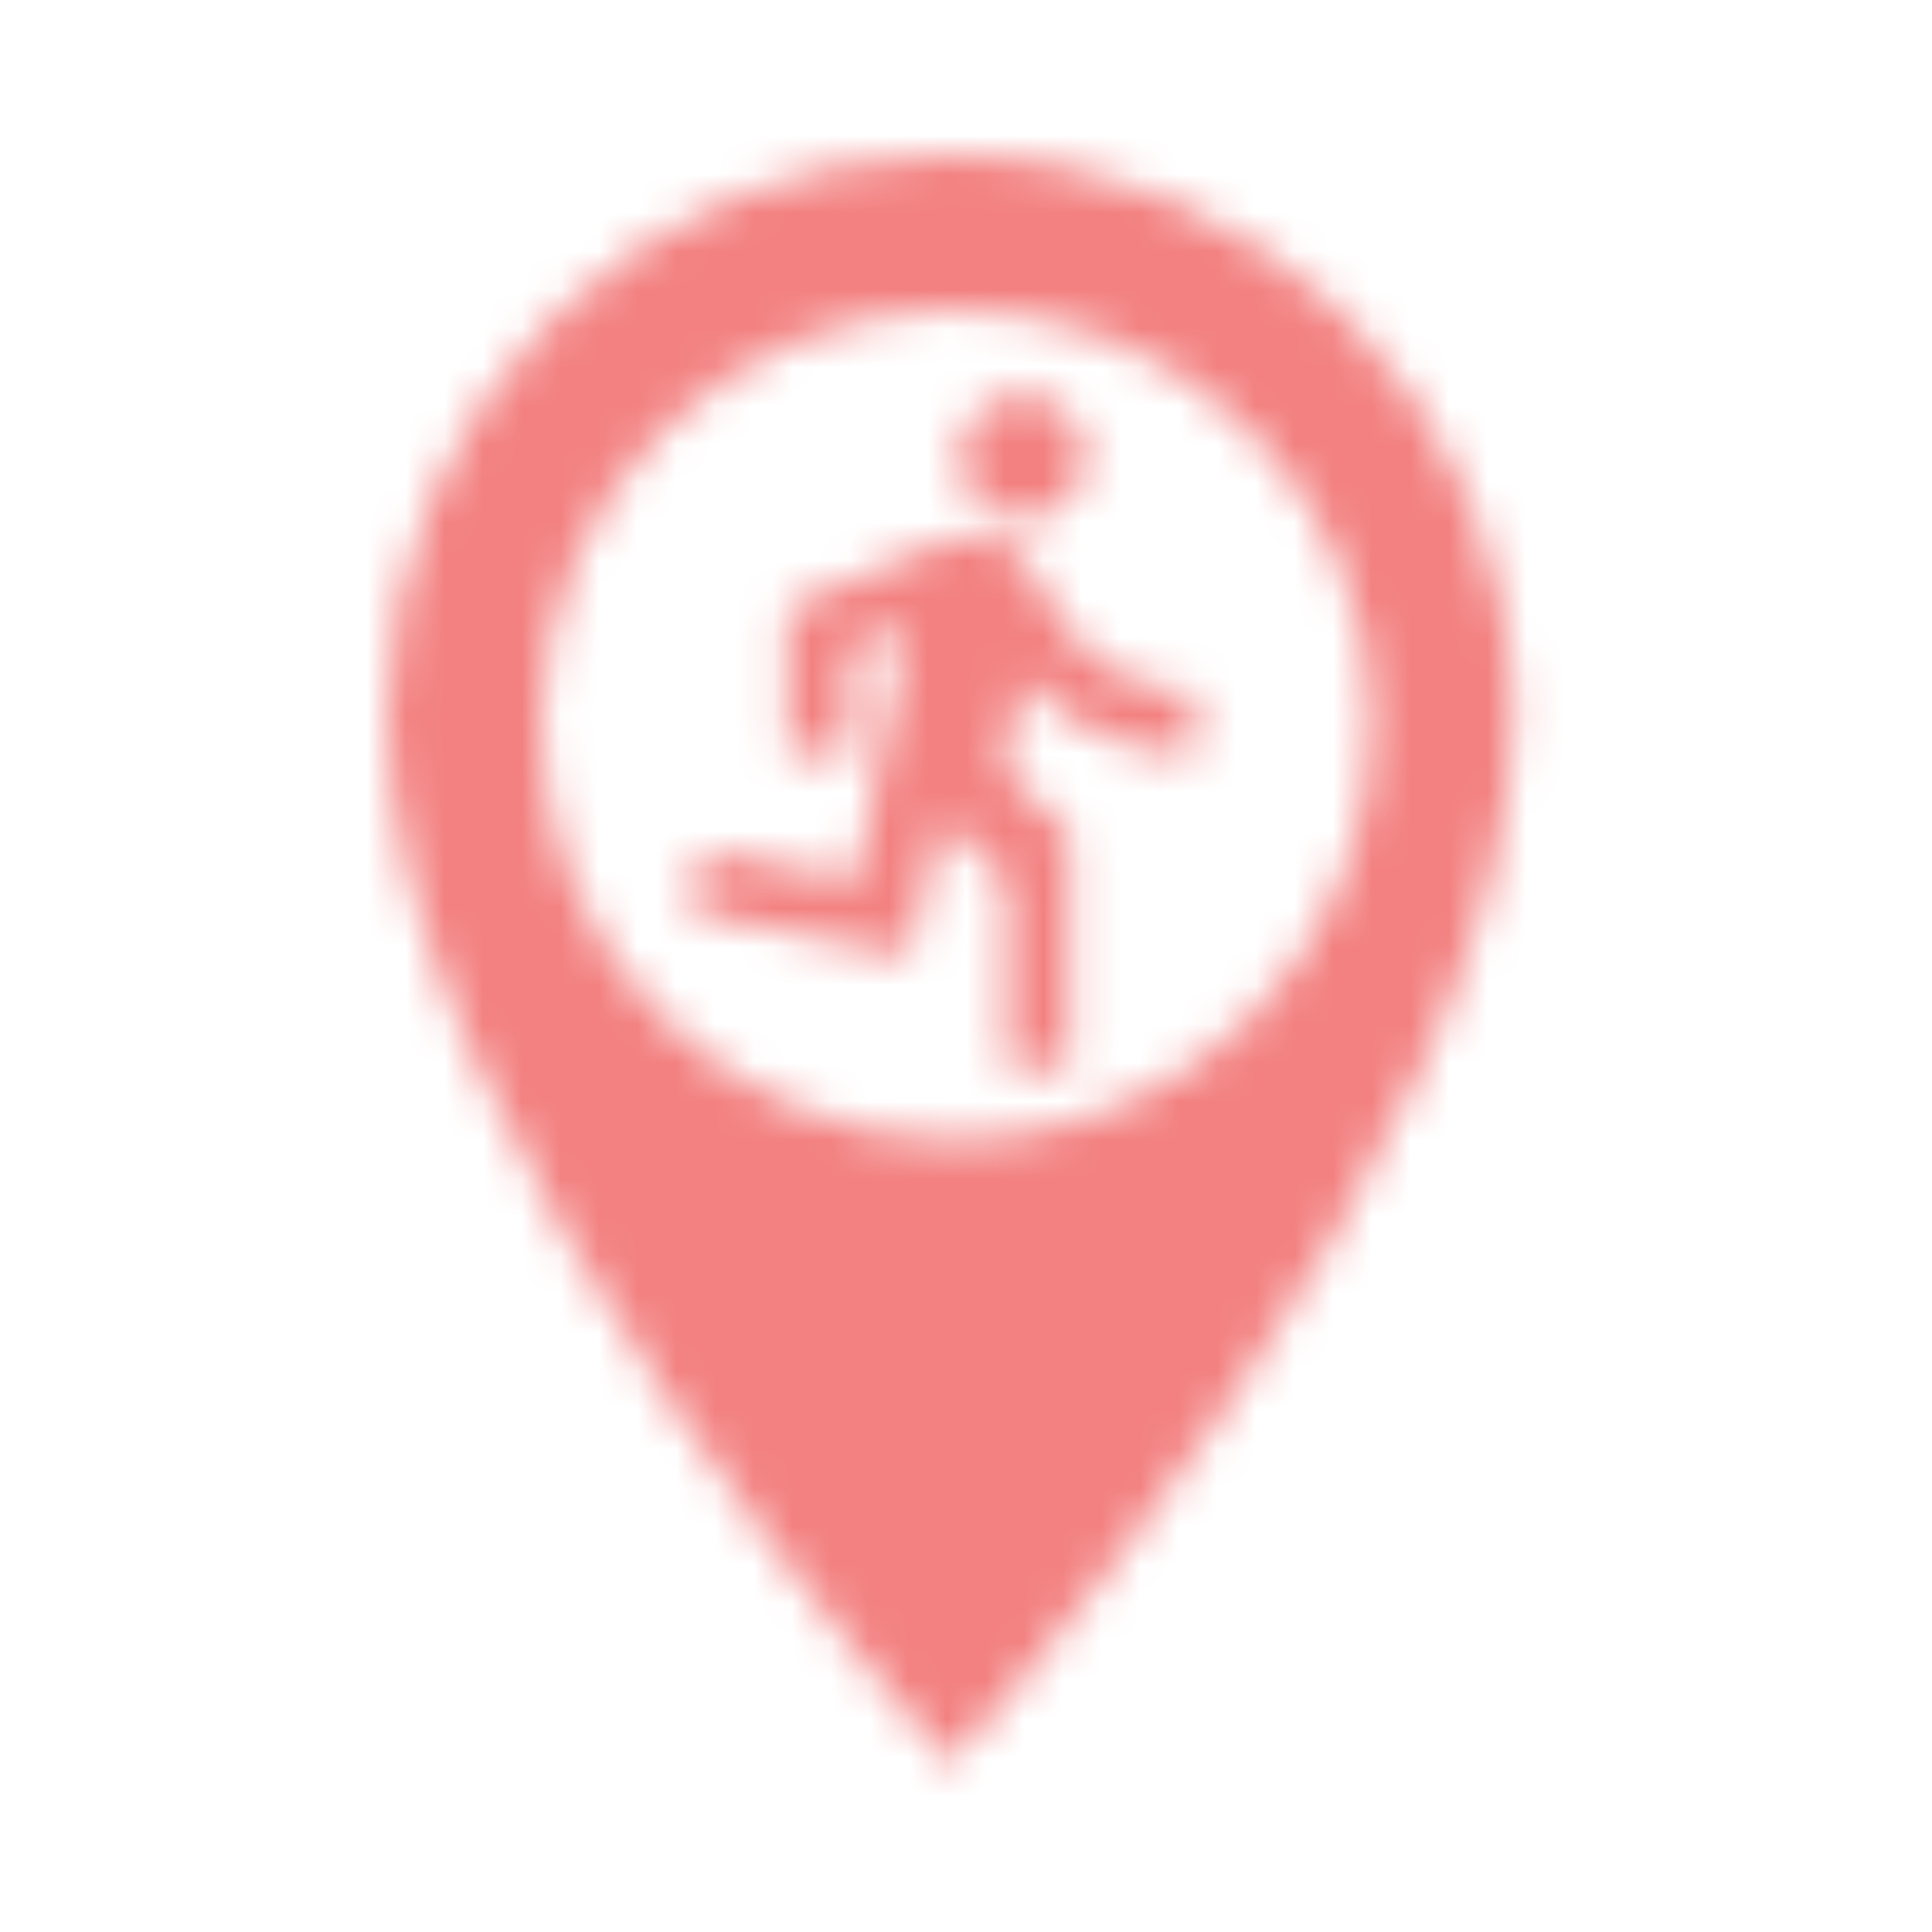 <?xml version="1.0" encoding="UTF-8"?>
<svg width="50px" height="50px" viewBox="0 0 50 50" version="1.1" xmlns="http://www.w3.org/2000/svg" xmlns:xlink="http://www.w3.org/1999/xlink">
    <!-- Generator: Sketch 54.1 (76490) - https://sketchapp.com -->
    <title>hit and run</title>
    <desc>Created with Sketch.</desc>
    <defs>
        <filter x="-35.6%" y="-25.0%" width="172.9%" height="150.0%" filterUnits="objectBoundingBox" id="filter-1">
            <feOffset dx="0" dy="0" in="SourceAlpha" result="shadowOffsetOuter1"></feOffset>
            <feGaussianBlur stdDeviation="2.5" in="shadowOffsetOuter1" result="shadowBlurOuter1"></feGaussianBlur>
            <feColorMatrix values="0 0 0 0 0.742   0 0 0 0 0.088   0 0 0 0 0  0 0 0 0.101 0" type="matrix" in="shadowBlurOuter1" result="shadowMatrixOuter1"></feColorMatrix>
            <feMerge>
                <feMergeNode in="shadowMatrixOuter1"></feMergeNode>
                <feMergeNode in="SourceGraphic"></feMergeNode>
            </feMerge>
        </filter>
        <path d="M0,14.583 C0,25.521 14.583,41.667 14.583,41.667 C14.583,41.667 29.167,25.521 29.167,14.583 C29.167,6.521 22.646,1.42108547e-14 14.583,1.42108547e-14 C6.521,1.42108547e-14 0,6.521 0,14.583 Z M14.75,25.5 C8.816,25.5 4,20.684 4,14.75 C4,8.816 8.816,4 14.75,4 C20.684,4 25.5,8.816 25.5,14.75 C25.5,20.684 20.684,25.5 14.75,25.5 L14.75,25.5 Z" id="path-2"></path>
        <rect id="path-4" x="0" y="0" width="104" height="104"></rect>
        <path d="M8.961,3.453 C9.854,3.453 10.586,2.721 10.586,1.827 C10.586,0.934 9.854,0.203 8.961,0.203 C8.067,0.203 7.336,0.934 7.336,1.827 C7.336,2.721 8.067,3.453 8.961,3.453 L8.961,3.453 Z M6.036,14.746 L6.848,11.171 L8.554,12.796 L8.554,17.671 L10.179,17.671 L10.179,11.578 L8.473,9.953 L8.961,7.515 C10.017,8.734 11.642,9.546 13.429,9.546 L13.429,7.921 C11.886,7.921 10.586,7.109 9.936,5.971 L9.123,4.671 C8.798,4.184 8.311,3.859 7.742,3.859 C7.498,3.859 7.336,3.94 7.092,3.94 L2.867,5.728 L2.867,9.546 L4.492,9.546 L4.492,6.784 L5.954,6.215 L4.654,12.796 L0.673,11.984 L0.348,13.609 L6.036,14.746 L6.036,14.746 Z" id="path-6"></path>
        <rect id="path-8" x="0" y="0" width="40.5" height="40.5"></rect>
    </defs>
    <g id="hit-and-run" stroke="none" stroke-width="1" fill="none" fill-rule="evenodd">
        <g id="Group" transform="translate(10, 4)">
            <g id="ic_place" filter="url(#filter-1)">
                <mask id="mask-3" fill="white">
                    <use xlink:href="#path-2"></use>
                </mask>
                <g id="Mask"></g>
                <g id="🎨-Color" mask="url(#mask-3)">
                    <g transform="translate(-37.5, -31)">
                        <mask id="mask-5" fill="white">
                            <use xlink:href="#path-4"></use>
                        </mask>
                        <use id="Black" stroke="none" fill="#F38181" fill-rule="evenodd" xlink:href="#path-4"></use>
                    </g>
                </g>
            </g>
            <g id="ic_directions_run" transform="translate(7.5, 6)">
                <mask id="mask-7" fill="white">
                    <use xlink:href="#path-6"></use>
                </mask>
                <g id="Mask"></g>
                <g id="🎨-Color" mask="url(#mask-7)">
                    <g transform="translate(-12.5, -11.5)">
                        <mask id="mask-9" fill="white">
                            <use xlink:href="#path-8"></use>
                        </mask>
                        <use id="Black" stroke="none" fill="#F38181" fill-rule="evenodd" xlink:href="#path-8"></use>
                    </g>
                </g>
            </g>
        </g>
    </g>
</svg>